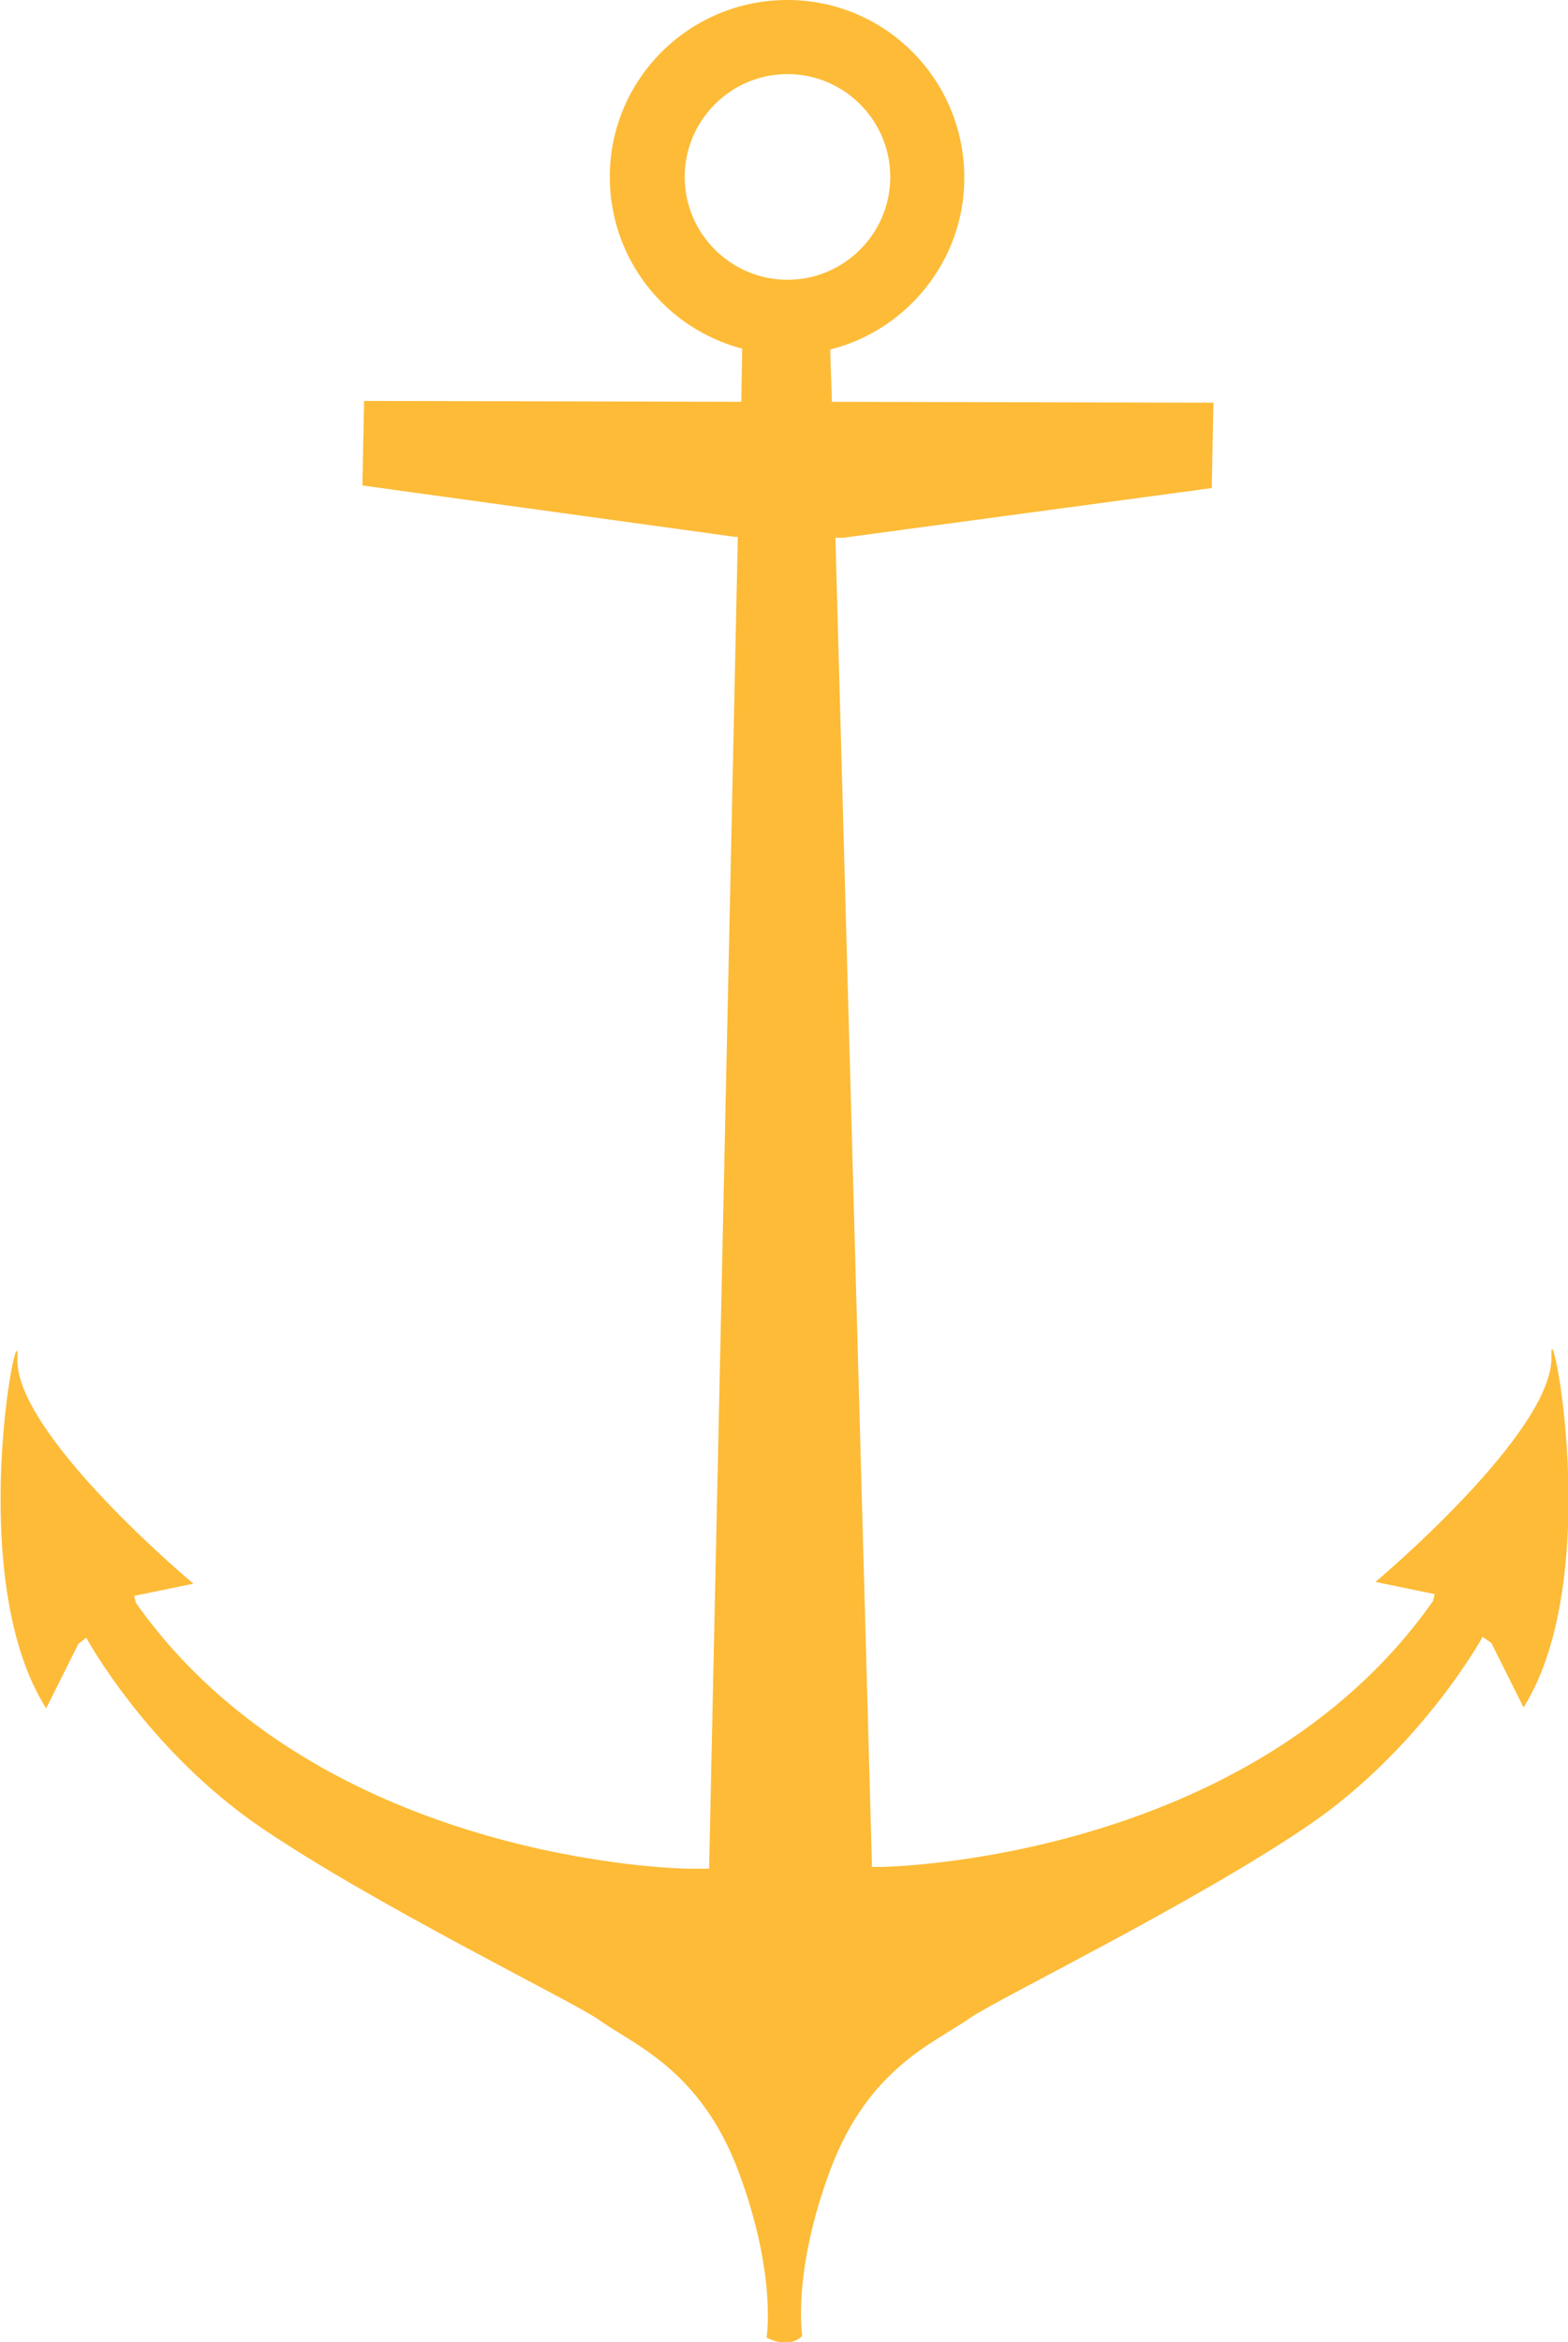 <?xml version="1.0" encoding="utf-8"?>
<!-- Generator: Adobe Illustrator 25.2.1, SVG Export Plug-In . SVG Version: 6.00 Build 0)  -->
<svg version="1.1" id="Layer_1" xmlns="http://www.w3.org/2000/svg" xmlns:xlink="http://www.w3.org/1999/xlink" x="0px" y="0px"
	 viewBox="0 0 180 268.7" style="enable-background:new 0 0 180 268.7;" xml:space="preserve">
<style type="text/css">
	.st0{fill:#FDBB37;}
	.st1{fill:#0092A6;}
	.st2{fill:#FFFFFF;}
	.st3{fill:#E61E25;}
	.st4{fill:#EF3E37;}
	.st5{fill:none;stroke:#000000;stroke-linecap:round;stroke-miterlimit:10;}
	.st6{fill:#010101;}
	.st7{fill:#FFD386;}
	.st8{fill:#FFF0D9;}
	.st9{fill:#004D59;}
	.st10{fill:#FFFFFF;stroke:#000000;stroke-width:0.5;stroke-miterlimit:10;}
</style>
<g>
	<g>
		<path class="st0" d="M178.1,155.6c0.3,8.7-20.2,25.9-20.2,25.9l6.8,1.4l-0.2,0.8c-21.1,30-63.3,30.5-63.3,30.5l-1.1,0L95.9,61.7
			l0.9,0l42.3-5.7l0.2-9.8l-43.8-0.1l-0.2-6c8.8-2.2,15.4-10.2,15.4-19.7C110.7,9.1,101.6,0,90.4,0C79.1,0,70,9.1,70,20.3
			c0,9.4,6.4,17.4,15.2,19.7l-0.1,6.1L41.8,46l-0.2,9.7l42.8,5.9h0.3l-3.3,152.8l-2.5,0c0,0-42.1-0.5-63.3-30.5l-0.2-0.8l6.8-1.4
			c0,0-20.6-17.2-20.2-25.9c0.3-6.3-6.3,25.1,3.3,40.2l3.7-7.4l0.9-0.7c0,0,7,12.9,20.1,21.8c13.1,8.9,35.5,19.8,38.7,22
			c4,2.9,11.7,5.7,16.1,17.5c4.4,11.8,3.2,19,3.2,19s2.5,1.4,4.1-0.2c0,0-1.2-7.2,3.2-19c4.4-11.8,12-14.6,16.1-17.5
			c3.2-2.2,25.6-13.1,38.7-22c13.1-8.9,20.1-21.7,20.1-21.7l1,0.7l3.7,7.4C184.4,180.7,177.8,149.3,178.1,155.6z M78.6,20.3
			c0-6.5,5.3-11.8,11.8-11.8c6.5,0,11.8,5.3,11.8,11.8c0,6.5-5.3,11.8-11.8,11.8C83.9,32.1,78.6,26.8,78.6,20.3z"/>
	</g>
</g>
</svg>
